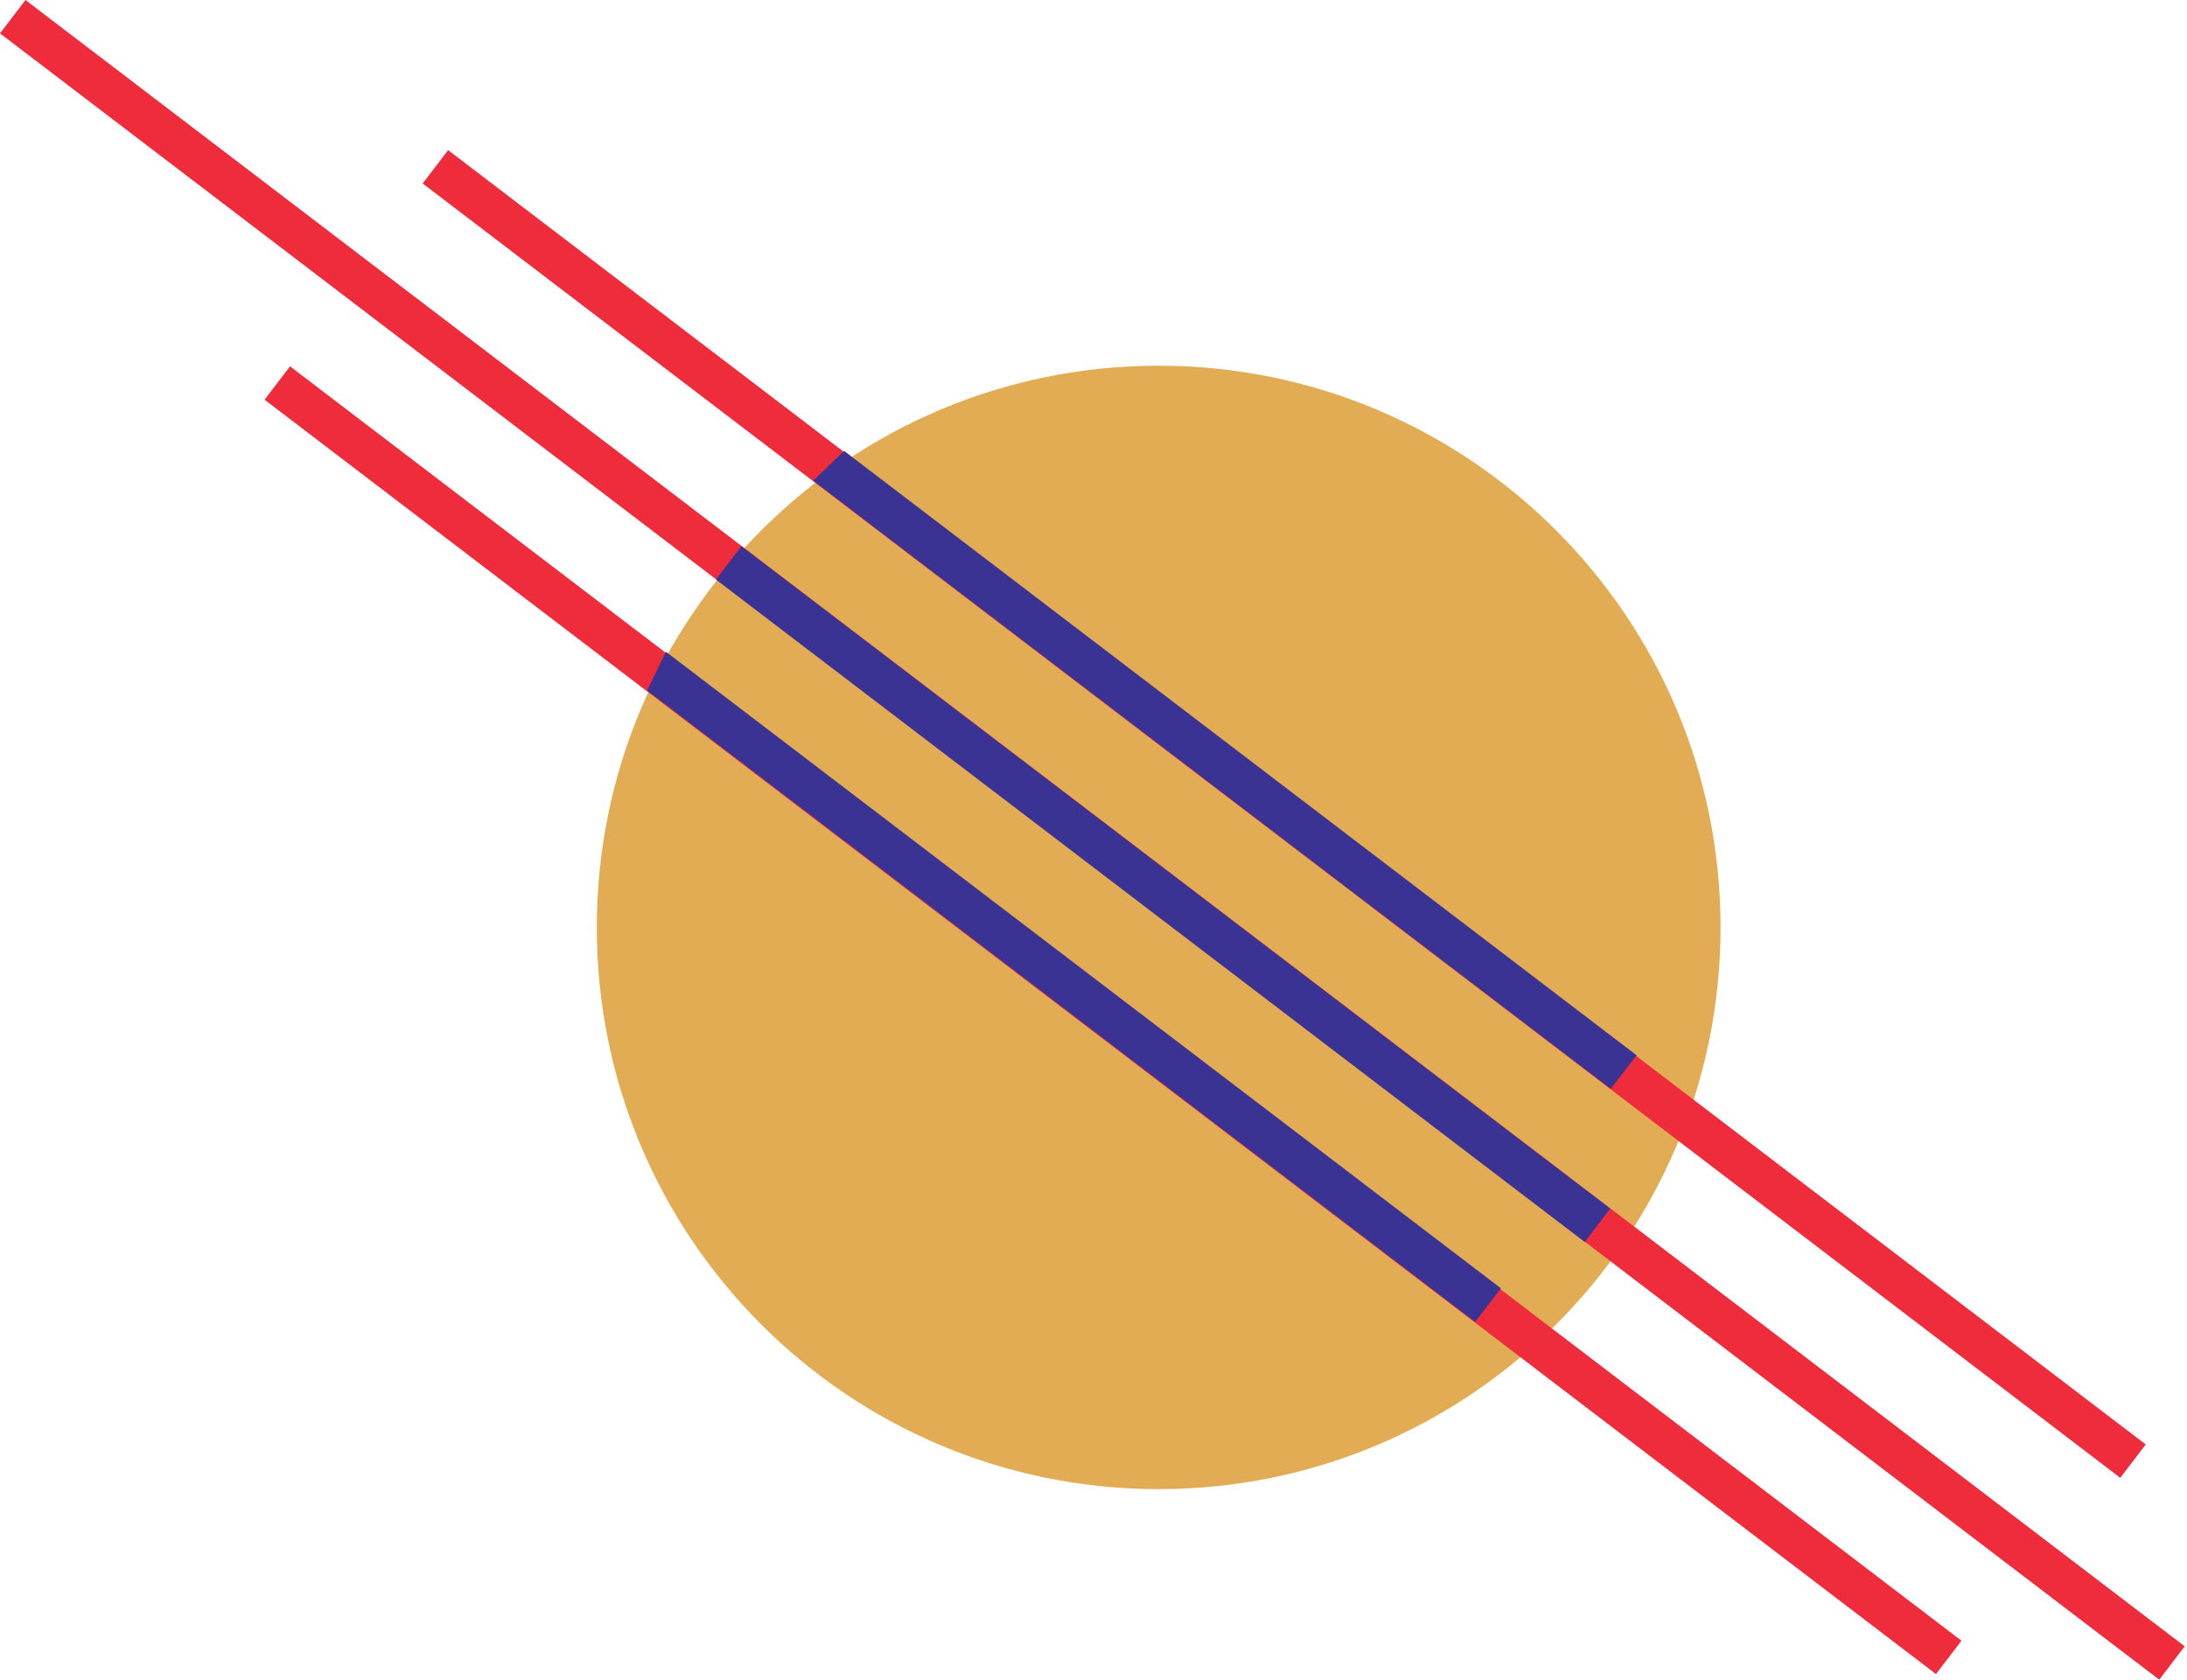 <svg width="712" height="547" viewBox="0 0 712 547" fill="none" xmlns="http://www.w3.org/2000/svg">
<path d="M377.218 484.943C478.244 484.943 560.141 403.046 560.141 302.021C560.141 200.996 478.244 119.098 377.218 119.098C276.193 119.098 194.296 200.996 194.296 302.021C194.296 403.046 276.193 484.943 377.218 484.943Z" fill="#E1AC54"/>
<path d="M94.42 119.298L86.133 130.165L630.285 545.174L638.573 534.308L94.42 119.298Z" fill="#EE2C3C"/>
<path d="M216.793 212.242L488.654 419.554L480.243 430.487L210.695 224.857L216.793 212.242Z" fill="#3B3393"/>
<path d="M8.287 0L0 10.867L702.968 547L711.256 536.134L8.287 0Z" fill="#EE2C3C"/>
<path d="M241.375 177.86L233.088 188.726L515.947 404.455L524.234 393.588L241.375 177.86Z" fill="#3B3393"/>
<path d="M145.89 48.885L137.603 59.751L690.281 481.263L698.568 470.397L145.89 48.885Z" fill="#EE2C3C"/>
<path d="M264.731 156.524L274.824 146.852L532.808 343.651L524.397 354.585L264.731 156.524Z" fill="#3B3393"/>
</svg>
